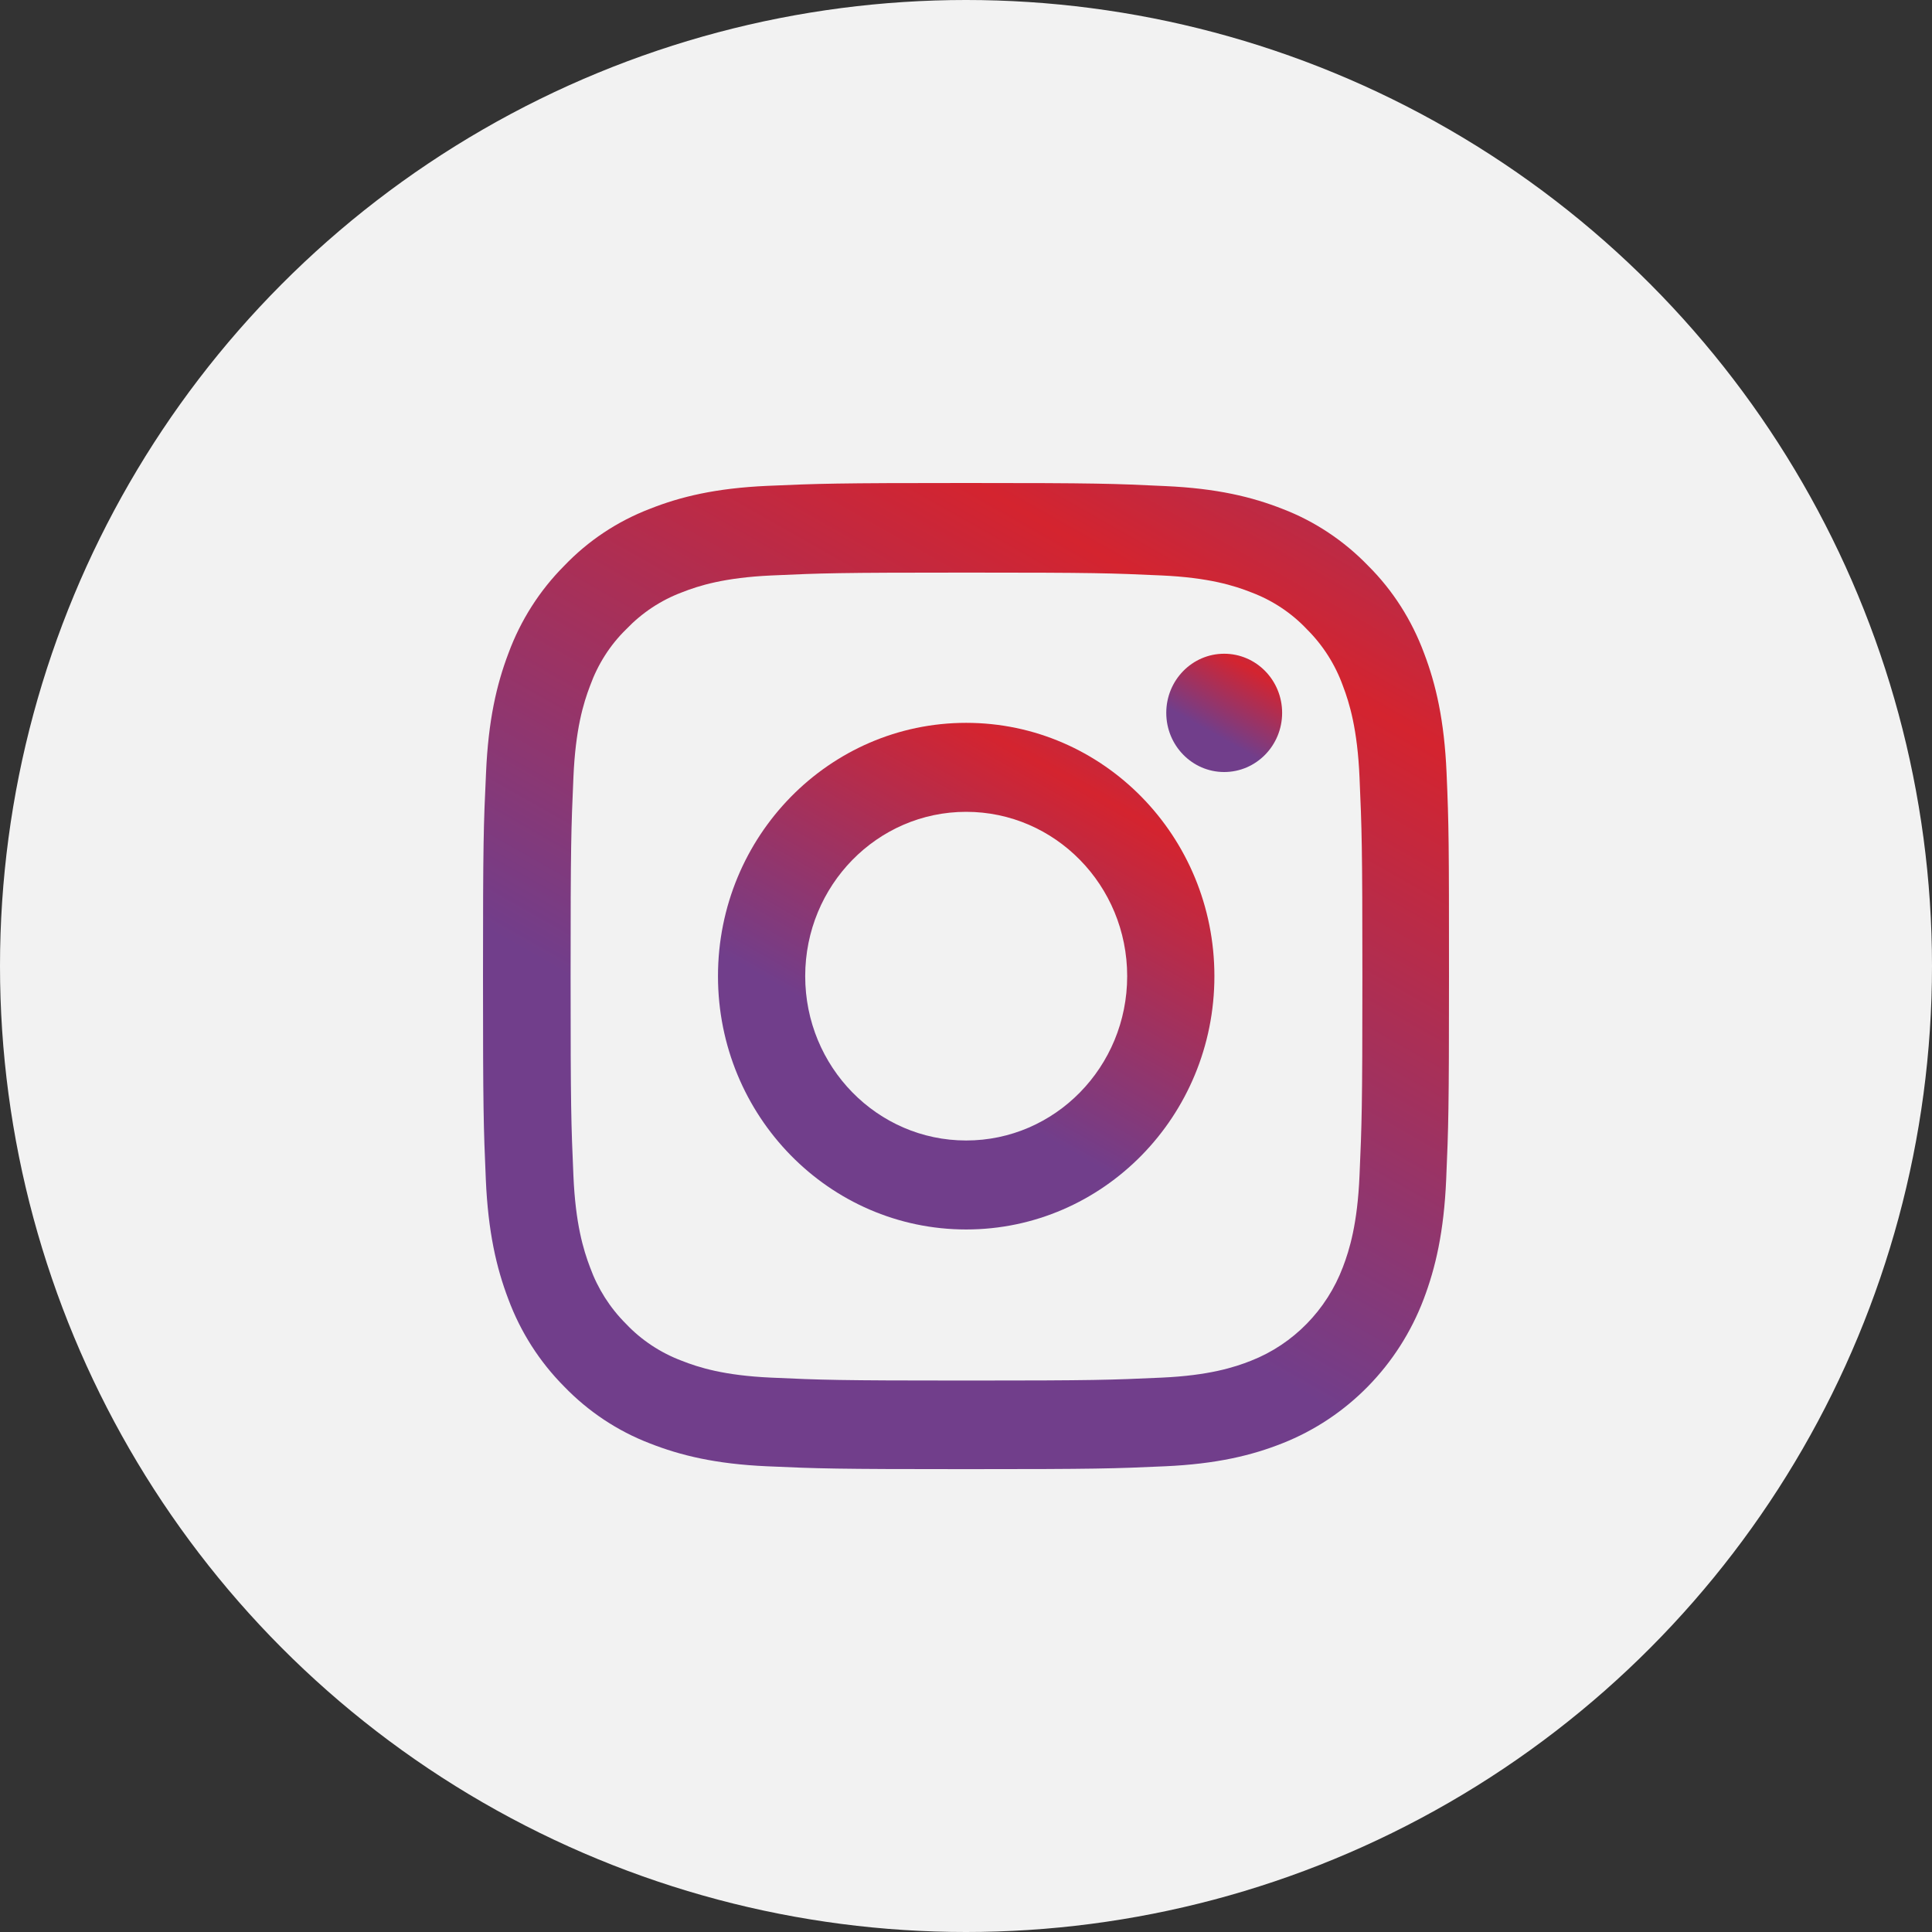 <svg width="35" height="35" viewBox="0 0 35 35" fill="none" xmlns="http://www.w3.org/2000/svg">
<rect x="0" y="0" width="35" height="35" fill="#333333" stroke="none"/>
<circle cx="17.5" cy="17.5" r="17.5" fill="#F2F2F2"/>
<path d="M26.206 14.002C26.165 13.053 26.014 12.4 25.799 11.835C25.576 11.235 25.235 10.697 24.787 10.251C24.349 9.797 23.819 9.444 23.238 9.221C22.68 9.001 22.044 8.848 21.114 8.806C20.177 8.761 19.88 8.75 17.503 8.75C15.127 8.75 14.829 8.761 13.896 8.802C12.966 8.844 12.327 8.998 11.773 9.218C11.184 9.444 10.658 9.793 10.22 10.251C9.776 10.697 9.431 11.238 9.212 11.832C8.996 12.4 8.846 13.05 8.805 13.999C8.76 14.955 8.75 15.259 8.75 17.684C8.75 20.11 8.76 20.413 8.801 21.366C8.842 22.315 8.993 22.968 9.208 23.533C9.431 24.134 9.776 24.671 10.22 25.118C10.658 25.572 11.188 25.924 11.769 26.147C12.327 26.367 12.963 26.521 13.893 26.563C14.826 26.605 15.124 26.615 17.5 26.615C19.877 26.615 20.174 26.605 21.107 26.563C22.037 26.521 22.677 26.367 23.231 26.147C24.407 25.683 25.337 24.734 25.792 23.533C26.007 22.965 26.158 22.315 26.199 21.366C26.24 20.413 26.25 20.11 26.25 17.684C26.25 15.259 26.247 14.955 26.206 14.002ZM24.629 21.296C24.592 22.169 24.448 22.64 24.328 22.954C24.034 23.732 23.429 24.35 22.666 24.65C22.359 24.772 21.894 24.919 21.042 24.957C20.119 24.999 19.842 25.01 17.507 25.01C15.171 25.01 14.891 24.999 13.971 24.957C13.116 24.919 12.655 24.772 12.347 24.65C11.968 24.507 11.622 24.28 11.342 23.984C11.051 23.694 10.829 23.345 10.689 22.958C10.569 22.643 10.425 22.169 10.388 21.3C10.347 20.358 10.337 20.075 10.337 17.691C10.337 15.307 10.347 15.021 10.388 14.083C10.425 13.21 10.569 12.739 10.689 12.425C10.829 12.037 11.051 11.685 11.345 11.399C11.629 11.102 11.971 10.875 12.351 10.732C12.658 10.61 13.123 10.464 13.975 10.425C14.898 10.383 15.175 10.373 17.51 10.373C19.849 10.373 20.126 10.383 21.046 10.425C21.901 10.464 22.362 10.61 22.67 10.732C23.049 10.875 23.395 11.102 23.675 11.399C23.966 11.688 24.188 12.037 24.328 12.425C24.448 12.739 24.592 13.214 24.629 14.083C24.67 15.025 24.681 15.307 24.681 17.691C24.681 20.075 24.67 20.354 24.629 21.296Z" fill="url(#paint0_linear_294_105)"/>
<path d="M17.503 13.095C15.021 13.095 13.007 15.15 13.007 17.684C13.007 20.218 15.021 22.273 17.503 22.273C19.986 22.273 22 20.218 22 17.684C22 15.15 19.986 13.095 17.503 13.095ZM17.503 20.661C15.893 20.661 14.587 19.328 14.587 17.684C14.587 16.04 15.893 14.707 17.503 14.707C19.114 14.707 20.42 16.04 20.42 17.684C20.42 19.328 19.114 20.661 17.503 20.661Z" fill="url(#paint1_linear_294_105)"/>
<path d="M23.227 12.914C23.227 13.506 22.757 13.986 22.177 13.986C21.598 13.986 21.128 13.506 21.128 12.914C21.128 12.322 21.598 11.843 22.177 11.843C22.757 11.843 23.227 12.322 23.227 12.914Z" fill="url(#paint2_linear_294_105)"/>
<defs>
<linearGradient id="paint0_linear_294_105" x1="16.155" y1="21.024" x2="26.589" y2="2.654" gradientUnits="userSpaceOnUse">
<stop stop-color="#713E8B"/>
<stop offset="0.54" stop-color="#D4242F"/>
<stop offset="1" stop-color="#713E8B"/>
</linearGradient>
<linearGradient id="paint1_linear_294_105" x1="16.813" y1="19.401" x2="22.172" y2="9.962" gradientUnits="userSpaceOnUse">
<stop stop-color="#713E8B"/>
<stop offset="0.54" stop-color="#D4242F"/>
<stop offset="1" stop-color="#713E8B"/>
</linearGradient>
<linearGradient id="paint2_linear_294_105" x1="22.016" y1="13.315" x2="23.267" y2="11.111" gradientUnits="userSpaceOnUse">
<stop stop-color="#713E8B"/>
<stop offset="0.54" stop-color="#D4242F"/>
<stop offset="1" stop-color="#713E8B"/>
</linearGradient>
</defs>
</svg>
